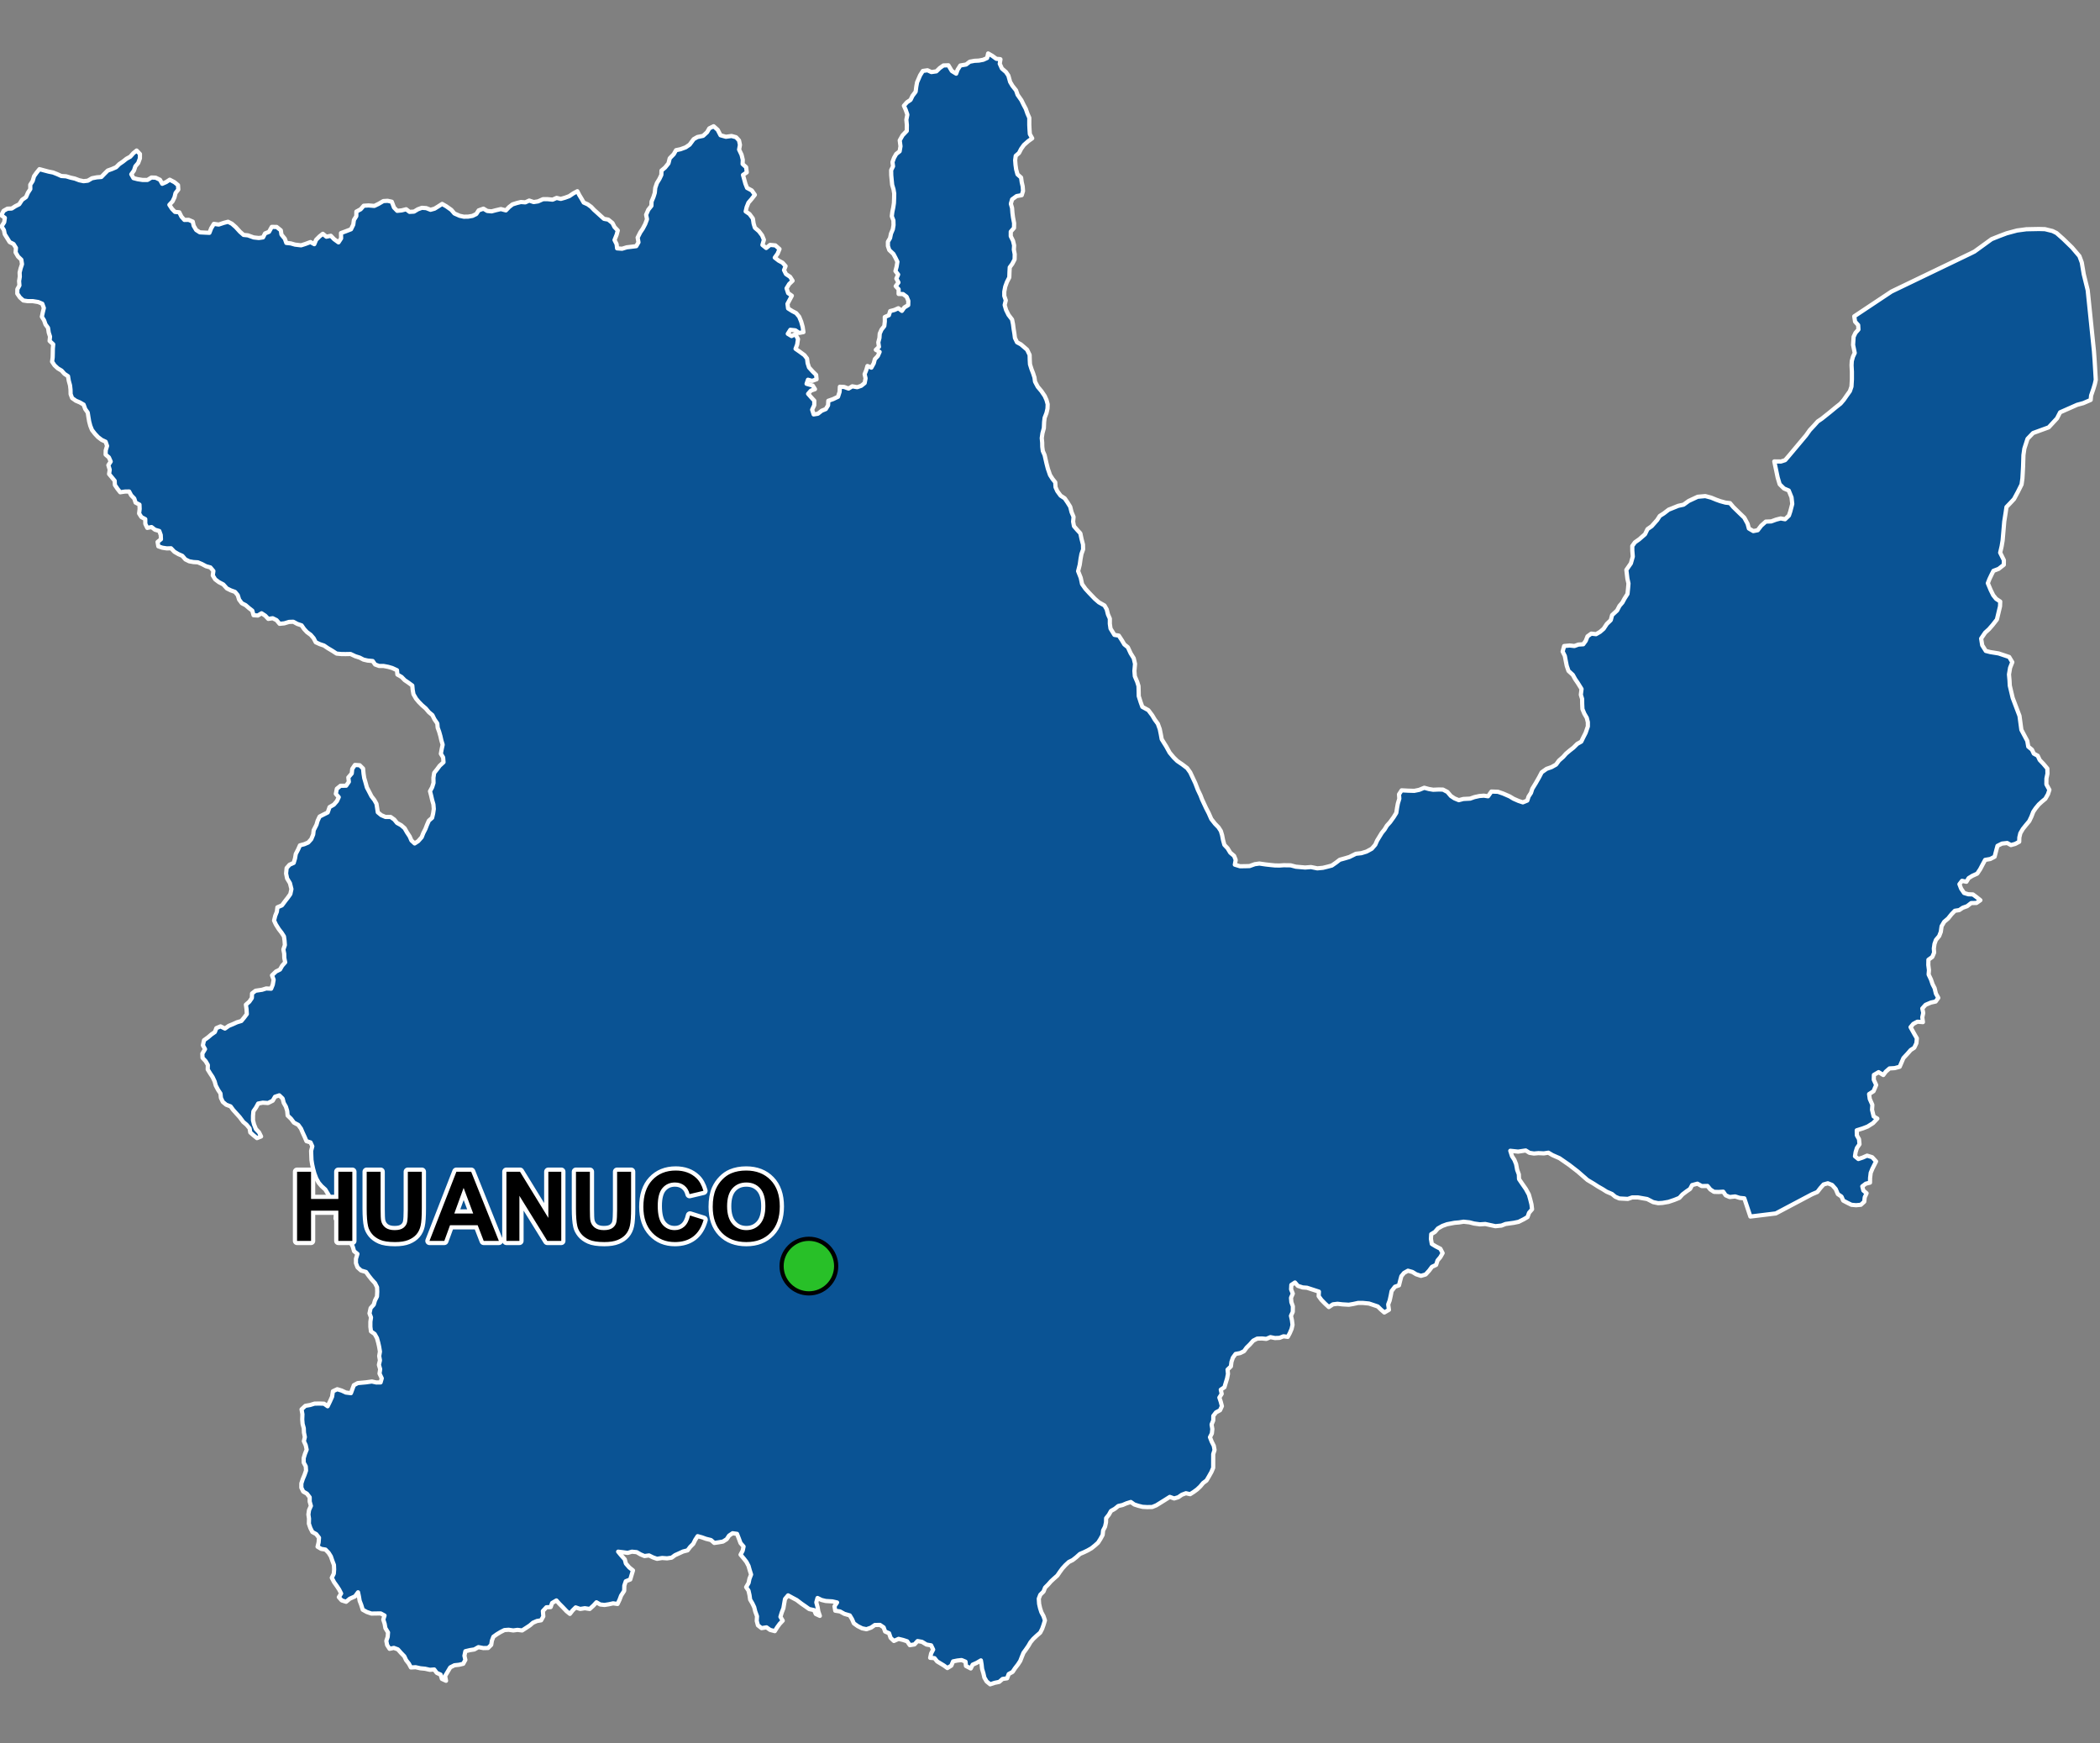 <?xml version="1.0" encoding="UTF-8"?>
<svg width="500pt" height="415pt" version="1.1" viewBox="0 0 500 415" xmlns="http://www.w3.org/2000/svg">
<rect x="0" y="0" width="500" height="415" fill="#808080" stroke="none"/>
<g id="a">
<rect width="500" height="415" fill="none"/>
<path d="m238.14 14.082 0.066 0.043-0.172 1.043 0.512 1.141 0.969 0.844 0.574 0.844 0.422 1.516 0.559 0.941 0.848 1.066 0.367 1.051 0.91 1.305 0.551 1.125 0.492 0.922 0.395 1.133 0.441 0.996-0.004 1.703 0.059 1.16 0.07 1.008 0.566 1.016-0.941 0.668-1.031 0.91-0.66 0.922-0.508 0.988-0.781 0.672-0.141 1.039 0.086 1.117 0.152 1.078 0.32 1.184 0.855 0.758 0.145 1.078 0.238 1.039 0.078 1.086-0.309 1-1.219 0.211-1.07 0.781-0.305 1.047 0.293 1.008 0.09 1.184 0.137 1.059 0.258 1.375-0.023 1.129-0.773 0.883-0.004 1.078 0.543 1.102 0.258 1.086-0.059 1.031 0.203 1.078-0.027 1.25-0.551 1.047-0.605 0.828-0.059 1.055-0.047 1.34-0.562 1.098-0.402 1.098-0.23 1.191-0.004 1.016 0.363 1.059-0.27 1.113 0.336 1.164 0.578 1.176 0.855 1.121 0.227 1.141 0.141 1.102 0.184 1.129 0.129 1.016 0.504 1.031 0.906 0.484 1.48 1.27 0.605 1.242 0.031 1.23 0.059 1.02 0.352 1.117 0.387 1.008 0.32 0.988 0.141 1.008 0.637 1.203 0.887 1.059 0.781 1.152 0.43 0.965 0.273 1.008-0.043 1.023-0.234 1.039-0.449 1.16-0.117 0.996-0.066 1.457-0.332 1.223-0.168 1.148 0.102 1.059 0.02 1.004 0.129 1.012 0.43 0.977 0.441 1.941 0.328 1.285 0.523 1.52 0.605 0.938 0.637 0.793 0.07 1.172 0.422 0.934 0.781 1.07 0.98 0.641 0.668 0.977 0.641 1.027 0.324 1.293 0.473 1.113-0.105 1.141 0.203 1.078 0.758 0.879 0.758 0.82 0.297 1.387 0.336 1.293 0.027 1.141-0.395 1.109-0.207 1.129-0.199 1.414-0.387 1.539 0.625 1.594 0.316 1.484 0.805 1.129 0.906 0.992 1.344 1.398 0.949 0.824 1.332 0.746 0.535 0.938 0.289 1.172 0.453 1.027-0.004 1.215 0.164 1.145 0.926 1.512 1.043 0.164 0.73 1.109 0.59 0.992 0.836 0.672 0.668 1.438 0.734 1.188 0.309 1.336-0.148 1.664 0.098 1.277 0.566 1.336 0.312 1 0.039 1.371 0.016 1.027 0.461 1.457 0.398 1.102 1.426 0.781 0.93 1.227 0.59 1 0.742 1.012 0.465 1.285 0.254 1.262 0.203 1.125 0.539 0.871 0.543 0.867 0.805 1.461 0.973 1.164 0.855 0.836 1.199 0.816 1.148 0.875 0.73 1.008 1.207 2.574 0.617 1.605 0.617 1.285 0.371 0.969 0.961 2.066 0.637 1.234 0.609 1.383 0.898 1.141 0.816 0.836 0.559 0.863 0.305 1.02 0.219 1.133 0.309 1.148 0.785 0.836 0.621 1.027 0.918 0.773 0.379 0.957-0.207 1.133 1.211 0.371 1.117-0.008 1.18-0.031 1.242-0.449 1.09-0.152 1.539 0.223 1.121 0.125 1.023 0.102 1.109 0.023 1.004-0.07 1.645 0.023 1.262 0.332 2.207 0.188 1.375-0.109 1.516 0.309 1.344-0.129 1.047-0.258 1.066-0.285 1.035-0.719 0.852-0.656 1.191-0.328 1.098-0.328 1.543-0.766 1.305-0.145 1.246-0.383 1.242-0.676 0.828-0.953 0.445-1.008 1.109-1.816 0.66-0.809 0.551-0.914 0.766-0.84 0.852-1.191 0.625-1.008 0.184-1.219 0.188-1.016 0.344-1.133-0.07-1.047 0.621-0.953 1.551 0.082 1.457 0.043 1.168-0.234 1.219-0.5 1.078 0.297 1.043 0.176 1.137-0.051 1.168 0.004 1.086 0.566 0.828 0.977 0.844 0.555 1.035 0.43 1.086-0.285 1.613-0.082 1.004-0.355 1.199-0.266 1.062-0.082 1.004 0.145 0.801-1.129 1.547 0.055 1.223 0.418 1.578 0.684 0.91 0.555 1.18 0.516 1.043 0.348 1.055-0.43 0.312-0.957 0.57-0.871 0.309-0.965 0.816-1.324 0.82-1.438 0.609-1.172 1.16-0.82 1.176-0.41 1.078-0.605 0.703-0.965 0.984-0.859 0.684-0.773 0.906-0.766 0.871-0.68 0.898-0.891 0.953-0.535 0.508-1.047 0.527-1.027 0.539-1.551v-1.004l-0.258-1.031-0.59-1.016-0.445-1.078-0.059-1.305-0.012-1.09-0.309-1.008 0.168-1.375-0.91-1.469-0.617-0.895-0.551-1.004-1.031-0.938-0.414-1.223-0.246-1.23-0.207-1.102-0.523-1.059 0.359-1.312 1.324-0.125 1.117 0.125 0.961-0.348 1.145-0.07 0.59-0.812 0.426-1.078 0.898-0.645 1.137 0.133 0.953-0.555 0.844-0.727 0.77-1.164 0.938-0.902 0.312-1.191 1.188-1.098 0.57-1.09 0.703-0.82 0.484-0.902 0.723-1.141 0.145-1.438 0.086-1.039-0.258-1.16-0.246-2.082 1.078-1.551 0.453-1.613-0.113-1.414-0.008-1.109 0.629-0.871 0.992-0.699 1.414-1.23 0.59-1.223 0.992-0.688 1.32-1.488 0.609-0.953 0.969-0.613 1.148-0.883 0.938-0.371 1.344-0.543 1.27-0.277 1.219-0.883 2.137-0.996 1.816-0.16 1.391 0.367 1.199 0.492 0.98 0.352 1.227 0.336 1.086 0.125 0.773 0.922 1.484 1.449 1.141 1.094 0.785 1.445 0.309 1.137 1.051 0.613 1.055-0.207 0.836-1.086 1.086-0.965 1.297-0.047 1.145-0.422 1.105-0.285 1.043 0.191 0.914-0.867 0.336-1.008 0.461-1.766-0.172-1.555-0.664-1.645-1.129-0.477-1.035-1.016-0.473-1.605-0.805-3.828 1.586 0.02 1.004-0.324 0.953-1.109 4.023-4.797 0.891-1.25 1.09-1.168 0.801-0.895 0.938-0.633 1.969-1.57 1.395-1.152 1.133-0.898 0.742-0.863 0.734-1.055 0.746-1.043 0.371-1.082 0.102-1.707v-1.84l-0.082-1.516 0.055-1.016 0.277-1.016 0.422-0.914-0.391-1.918 0.125-1.934 0.438-0.922 0.711-0.812-0.062-1.051-0.738-0.82-0.195-1.266 8.867-5.898 11.785-5.672 6.984-3.359 0.992-0.496 2.32-1.68 1.754-1.27 1.812-0.723 1.754-0.664 2.477-0.668 2.238-0.301 3.019-0.059 1.402 0.039 1.801 0.441 0.969 0.484 1.57 1.391 2.117 2.055 1.75 2.055 0.559 1.504 0.469 2.789 0.941 3.805 1.488 14.492 0.164 2.297 0.148 2.43 0.125 2.129-0.223 1.012-0.32 1.066-0.57 1.66-0.105 1.055-1.758 0.762-1.469 0.398-4.047 1.789-0.738 1.438-1.98 2.137-3.723 1.355-1.32 1.379-0.75 2.32-0.223 1.559-0.09 2.832-0.152 2.707-0.199 1.445-0.852 1.715-0.949 1.766-0.973 1.039-0.82 0.852-0.219 1.477-0.312 1.973-0.387 4.508-0.238 1.406-0.348 1.504 0.883 1.785-0.016 1.105-1.238 0.973-1.234 0.469-0.492 0.988-0.445 0.938-0.395 1.012 0.668 1.602 0.617 1.258 0.691 0.863 0.977 0.648-0.047 1.133-0.742 3.133-1.016 1.301-0.875 1.008-0.914 0.828-0.953 1.41 0.258 1.586 0.855 1.363 1.07 0.27 1.98 0.32 2.516 0.844 0.746 1.242-0.527 1.328-0.266 1.582 0.125 1.387 0.066 1.285 0.684 2.898 1.629 4.305 0.445 3.309 1.402 2.641 0.238 1.367 0.879 0.719 0.438 0.945 0.934 0.512 0.473 1.008 0.883 0.922 0.934 1.109 0.031 1.215-0.242 1.156-0.016 1.398 0.719 1.309-0.332 1.023-0.629 1.102-0.82 0.68-0.746 0.68-0.75 0.91-0.562 0.832-0.457 1.176-0.496 1.039-0.848 1.02-0.699 0.875-0.578 0.988-0.238 1.004-0.035 1.039-0.969 0.508-1.004 0.273-0.883-0.492-1.242 0.137-1.074 0.543-0.375 1.395-0.305 1.191-1.039 0.543-1.219 0.211-0.59 1.086-0.59 1.125-0.703 1.059-1.18 0.535-0.867 0.535-0.535 0.867-1.043-0.223-0.617 0.801 0.41 1.07 0.707 1.027 0.984 0.301 1.109 0.039 0.84 0.625 0.945 0.75-0.93 0.652-1.27 0.031-0.969 0.746-1.035 0.367-0.832 0.559-1.047 0.16-0.82 0.852-0.781 0.98-0.938 0.797-0.613 1.047-0.195 1.355-0.387 0.996-0.773 0.918-0.34 0.945-0.156 1.078 0.066 1.004-0.43 1.023-0.926 0.668-0.027 1.238 0.156 1.223-0.082 1.055 0.559 1.176 0.383 1.133 0.484 0.941 0.309 1.293 0.57 1.016-0.629 0.871-1.137 0.25-1.27 0.539-0.773 0.867 0.223 1.055-0.227 1.035 0.152 1.16-1.316-0.102-0.977 0.52-0.652 0.781 0.824 1.488 0.676 1.172-0.105 1.152-0.512 1.082-0.855 0.555-0.77 0.883-0.961 1.035-0.883 2.062-1.188 0.32-1.234 0.074-0.879 0.762-0.602 0.809-1.121-0.684-1.121 0.656-0.027 1.148 0.574 1.258-0.629 1.477-1.059 0.68 0.156 1.152 0.621 1.406-0.074 1.191 0.383 1.57 0.875 0.52-1.016 1.074-1.301 0.82-1.129 0.438-1.453 0.453 0.02 1.195 0.52 0.926 0.113 1.199-0.613 0.883-0.305 0.98-0.16 1.004 0.805 0.652 1.02-0.34 1.059-0.465 1.211 0.367 0.926 1.012-0.883 1.762-0.391 0.953-0.148 1.207-0.02 1.129-1 0.246-0.836 0.637 0.254 0.992 0.766 0.648-0.441 0.969-0.117 1.043-0.809 0.738-1.133 0.102-1.109-0.102-1.043-0.516-0.906-0.477-0.418-0.965-0.863-0.586-0.508-1.199-0.852-0.969-1.027-0.41-1.008 0.281-0.77 0.867-0.715 0.93-1.277 0.543-8.613 4.559-6.062 0.742-1.441-4.336-1.09-0.105-1.09-0.348-1.301 0.148-0.945-0.406-0.598-0.875-1.094 0.07-1.098-0.031-0.871-0.566-0.68-0.836-1.371 0.027-1.027-0.57-1.258 0.336-0.488 0.918-0.844 0.574-0.969 0.734-0.738 0.82-1.188 0.48-1.375 0.465-1.449 0.254-1.039 0.062-1.184-0.246-1.43-0.738-2.176-0.383h-1.402l-1.02 0.355-2.035-0.109-0.949-0.406-0.797-0.66-1.281-0.551-0.922-0.586-1.129-0.645-1.016-0.656-1.496-0.895-2.312-2.019-1.18-0.91-0.84-0.652-2.316-1.602-1.684-0.742-0.969-0.574-1.07 0.168-1.289-0.062-1.078 0.094-1.055-0.164-0.902-0.562-1.809 0.273-1.863-0.199 0.41 1.281 0.57 0.887 0.406 1.012 0.25 1.355 0.398 1.082 0.047 1.125 0.75 1.102 0.895 1.289 0.699 1.289 0.324 1.16 0.293 1.172 0.145 1.168-0.723 0.84-0.359 1.012-0.891 0.523-1.23 0.617-1.156 0.238-1.949 0.273-0.984 0.383-1.441 0.145-2.406-0.52-1.293 0.082-1.375-0.191-1.102-0.285-1.398-0.152-1.062 0.168-1.105 0.098-1.758 0.332-1.105 0.398-1.074 0.605-0.738 0.848-0.871 0.523-0.066 1.133 0.211 1.195 0.945 0.574 1.09 0.562 0.539 1.039-0.535 0.953-0.676 0.805-0.34 1.055-0.988 0.457-0.652 0.883-0.855 0.941-1.117 0.324-1.137-0.375-0.891-0.547-1.062-0.301-0.941 0.531-0.633 0.777-0.305 1.145-0.258 1.031-0.961 0.328-0.793 1.031-0.211 1.098-0.254 1.145-0.355 0.941 0.18 1.285-1.098 0.637-0.805-0.695-0.754-0.738-0.973-0.332-1.129-0.375-1.477-0.141-1.078-0.004-1.199 0.262-1.039 0.176-1.527-0.094-1.156-0.133-1.09 0.129-0.992 0.652-0.887-0.816-0.867-0.883-0.664-0.906 0.062-1.07-1.543-0.504-1.301-0.422-1.016-0.074-1.164-0.379-0.676-0.797-0.863 0.566-0.059 1.062 0.406 1.023-0.426 0.988 0.086 1.039 0.355 0.988-0.023 1.328-0.43 0.941 0.227 1.012 0.145 1.141-0.223 0.973-0.43 1.004-0.48 0.883-1.023-0.137-0.93 0.371-1.094 0.047-1.09-0.219-0.977 0.422-1.016-0.105-1.148 0.035-0.941 0.484-0.828 0.926-0.758 0.738-0.617 0.852-0.938 0.449-1.066 0.199-0.641 0.887-0.34 0.992-0.141 1.09-0.789 0.762 0.098 1.02-0.211 1.086-0.328 1.066-0.309 1.031-0.867 0.574 0.219 1.004-0.555 0.879 0.324 0.969 0.281 1.074-0.445 0.973-0.957 0.504-0.645 0.836-0.016 1.086-0.398 0.965 0.184 1.09-0.113 1.047-0.453 0.891 0.406 1.051 0.504 0.996 0.18 1-0.316 0.988-0.004 1.062-0.004 1.156v1.031l-0.418 0.992-0.609 1.082-0.562 0.953-0.805 0.594-0.676 0.812-0.738 0.703-0.824 0.605-0.855 0.543-1.008-0.23-0.957 0.359-0.852 0.59-0.988 0.301-1.039-0.375-1.172 0.742-1.039 0.645-1.008 0.625-0.973 0.395-1.211 0.02-1.07-0.059-1-0.246-0.965-0.312-0.844-0.598-1.016 0.316-0.965 0.41-1.004 0.227-0.809 0.656-0.926 0.523-0.508 0.906-0.645 0.812-0.035 1.016-0.23 1.023-0.465 0.906-0.102 1.043-0.543 0.992-0.555 0.863-0.746 0.664-0.836 0.672-0.891 0.508-0.906 0.438-0.93 0.395-0.887 0.793-0.844 0.664-0.914 0.449-0.82 0.758-0.727 0.801-0.609 0.836-0.582 0.852-0.758 0.668-0.766 0.707-0.664 0.754-0.727 0.727-0.371 0.945-0.766 0.75-0.367 0.938 0.082 1.242 0.223 1.004 0.316 0.98 0.512 0.961 0.332 0.988-0.301 0.996-0.348 0.996-0.469 0.918-0.914 0.801-0.746 0.703-0.648 0.773-0.508 0.875-0.57 0.836-0.602 0.824-0.387 0.949-0.379 0.98-0.551 0.848-0.695 0.895-0.578 0.871-0.93 0.512-0.379 1.016-1.082 0.156-0.801 0.695-1.102 0.227-1.055 0.352-0.84-0.691-0.531-0.906-0.234-1.023-0.316-1.059-0.109-1.023-0.168-0.996-0.977 0.574-0.996 0.449-0.445 0.898-1.141-0.59-0.105-1.023-0.934-0.391-1.02 0.113-1.004 0.203-0.426 1.012-0.941 0.578-0.816-0.598-1.613-0.977-0.629-0.781-1.035-0.078 0.234-1.051 0.477-0.914-0.484-1.008-1.105-0.191-1.07-0.648-1.047-0.184-0.738 0.801-1.113 0.18-0.633-0.922-0.984-0.32-1.059-0.258-1.109 0.5-0.781-0.734-0.375-1.109-0.938-0.402-0.352-0.988-0.875-0.59-1.215 0.023-0.895 0.621-1.102 0.383-1.031-0.211-1.035-0.516-0.938-0.668-0.43-0.992-0.543-0.902-1.277-0.367-1.039-0.574-1.141-0.18-0.176-1.043 0.609-0.914-1.102-0.254-1.609-0.102-0.996-0.242-0.945-0.469-0.289 1.047 0.312 1.156 0.172 1.008 0.359 1.047-0.973-0.457-0.398-0.918-1.168-0.246-0.922-0.656-0.883-0.609-1.176-0.891-1.008-0.535-1.039-0.57-0.73 0.859-0.203 1.145-0.176 1.047-0.41 1.07-0.297 0.988 0.543 0.91-0.73 0.77-0.605 0.836-0.555 0.891-1.117-0.293-0.855-0.609-1.184 0.184-0.859-0.664-0.281-1.055 0.062-1.105-0.418-1.148-0.25-1.016-0.434-0.91-0.535-0.906-0.141-1.027-0.242-1.086-0.566-0.84 0.578-0.996 0.211-1 0.387-1.008-0.328-1.051-0.281-1.004-0.504-0.961-0.641-0.82-0.754-0.891 0.508-0.957 0.211-0.98-0.73-0.836-0.383-1.047-0.445-1.137-1.055-0.148-0.836 0.562-0.57 0.859-0.887 0.559-1.008 0.176-1.059 0.156-0.781-0.688-1.191-0.297-1-0.359-0.992-0.27-0.566 0.867-0.48 0.965-0.715 0.719-0.637 0.828-1.07 0.27-0.93 0.43-0.973 0.438-0.82 0.602-1.098 0.16-1.156-0.086-1.238 0.199-0.953-0.344-0.938-0.465-1.074 0.152-0.957-0.406-0.906-0.527-1.141-0.109-0.996 0.289-1.203-0.168-1.074-0.125 0.797 0.965 0.785 0.871 0.262 0.992 0.805 0.926 0.883 0.711-0.355 1.168-0.293 0.988-1.066 0.422-0.348 1.039-0.031 1.246-0.73 1.125-0.375 0.992-0.477 1.008-1.055-0.152-1.039 0.227-1.008 0.16-1.027-0.113-0.895-0.523-0.707 0.766-0.902 0.828-1.152-0.184-1.105 0.18-1.082-0.371-0.738 0.73-0.633 0.816-0.789-0.637-0.922-0.969-0.824-0.824-0.68-0.773-1.023 0.602-0.348 0.98-1.016 0.043-0.836 0.902 0.105 1.27-0.52 0.934-0.992 0.16-0.934 0.406-0.762 0.652-0.871 0.574-0.961 0.621-1.102-0.141-1.004 0.137-1.102-0.16-1.016 0.074-0.918 0.465-0.863 0.52-0.84 0.602-0.355 0.938-0.164 0.996-0.746 0.738-1.113 0.027-1.188-0.227-0.977 0.551-1.023 0.156-1.102 0.262-0.227 1.086 0.223 0.98-0.508 0.93-1.012 0.238-1.082 0.113-0.988 0.504-0.547 0.918-0.68 1.145 0.215 1.125-0.988-0.449-0.309-1.016-0.91-0.414-0.605-0.809-1.035 0.082-1.133-0.258-1.117-0.105-1.141-0.258-1.125 0.062-0.488-0.91-0.656-0.832-0.43-0.918-0.809-0.836-0.719-0.812-0.957-0.352-1.016 0.223-0.586-0.902-0.195-0.988 0.328-0.969 0.078-1.039-0.621-1.027-0.188-1.047-0.32-0.992 0.301-0.969-0.906-0.496-1.137 0.012-1.09 0.02-1.086-0.375-0.973-0.539-0.363-1.16-0.371-0.965-0.168-1.012-0.215-1.016-0.719 0.973-1.25 0.562-0.875 0.727-1.051-0.332-0.68-0.766 0.547-0.883-0.453-0.902-0.551-0.844-0.664-0.926-0.555-1.062 0.477-0.984 0.078-1-0.043-1.07-0.383-1.012-0.352-1.027-0.539-0.859-0.738-0.762-1.023-0.168-0.867-0.516 0.254-1.023 0.09-1.117-0.66-0.855-0.918-0.508-0.484-0.953-0.348-1.035 0.031-1.184-0.145-1 0.148-1.031 0.449-1.012-0.289-1.031-0.004-1.02-0.656-0.863-0.871-0.496-0.457-0.926 0.004-1.008 0.328-1.012 0.43-1.031 0.359-1.031-0.07-0.996-0.488-0.906-0.004-1.055 0.297-0.992 0.41-1.031-0.23-1.055-0.43-0.957 0.23-0.988-0.211-1.051-0.047-1.059-0.277-1.012-0.086-1.055 0.043-1.242-0.203-1.172 0.906-0.836 1.121-0.195 1.07-0.332 1.227-0.016 1.02 0.035 0.859 0.609 0.543-1.117 0.523-1.164 0.191-1.285 1.035-0.492 1.055 0.324 1.004 0.469 1.195 0.148 0.699-1.895 0.922-0.504 1.961-0.18 1.41-0.199 1.051 0.234 1.02-0.016 0.281-0.977-0.535-1.129 0.156-1.043-0.305-1.031 0.25-1.086-0.18-1.008 0.18-1.059-0.188-1.145-0.219-0.98-0.305-1.098-0.547-0.977-0.879-0.617-0.141-1.082 0.004-1.238 0.148-0.996-0.363-0.969 0.27-1.262 0.746-0.816 0.289-1 0.48-0.949 0.062-1.148-0.043-1.051-0.484-0.965-0.809-0.887-0.715-0.898-0.625-0.887-1.176-0.344-0.836-0.754-0.379-0.992-0.004-1.031 0.355-1.18-0.801-0.645-0.312-1.078-0.535-1.031-0.32-0.965-0.996-0.539-0.242-1.258-0.52-1.34-0.824-0.746-0.66-0.805 0.082-1.043-0.355-1.055-0.406-1.035-0.551-1.047-0.402-1.398-0.805-1.34-0.91-0.82-0.656-0.773-0.578-1.027-0.453-1.203-0.297-1.082-0.25-1.137-0.152-1-0.047-1.145-0.039-1.02 0.285-1.082-0.418-0.93-0.973-0.297-0.43-1.008-0.465-1.012-0.414-0.969-0.641-0.883-1.039-0.547-0.684-0.914-0.809-0.773-0.105-1.09-0.305-1-0.523-0.93-0.262-1.027-0.797-0.762-1.016 0.336-0.543 0.938-1.121 0.559-1.246-0.086-1.098 0.207-0.512 0.938-0.625 0.91-0.094 1.059-0.004 1.082 0.25 0.992 0.445 1.094 0.738 0.77 0.492 0.996-0.98 0.391-0.828-0.672-0.766-0.672-0.164-0.992-0.738-0.875-0.77-0.645-0.852-1.145-0.703-0.777-0.848-0.941-0.609-0.836-1.035-0.391-0.82-0.676-0.453-0.965-0.102-1.035-0.566-0.852-0.551-1.039-0.273-0.984-0.496-1.059-0.566-0.844-0.59-0.961 0.039-1.047-0.527-0.91-0.742-0.793-0.043-1.008 0.637-1.078-0.508-0.91 0.266-1.199 0.953-0.691 0.789-0.676 0.836-0.582 0.359-0.938 0.992-0.418 1.051 0.523 0.918-0.645 1.008-0.418 0.953-0.434 1.027-0.305 0.656-0.789 0.648-0.859-0.066-1.164-0.156-1.07 0.82-0.711 0.602-0.871 0.047-1.094 0.84-0.645 1.547-0.227 0.977-0.312 1.18 0.059 0.387-0.953 0.211-1.191-0.391-1.039 0.949-0.914 0.957-0.477 0.512-0.898 0.719-0.809-0.211-1.039-0.023-1.008-0.195-1.012 0.352-1.051-0.074-1.039-0.141-1.023-0.547-0.855-0.672-0.867-0.715-1.141-0.418-0.914 0.27-1.129 0.387-0.965 0.137-1.062 1.086-0.461 0.762-1.031 0.621-0.797 0.609-0.852 0.258-1.191-0.352-1.414-0.676-1.117-0.242-1.184 0.129-1.297 0.691-0.785 0.992-0.449 0.312-1.043 0.184-1.078 0.551-1.062 0.438-0.988 1.047-0.277 0.926-0.395 0.727-0.805 0.457-1.109 0.117-1.016 0.66-1.297 0.281-0.965 0.473-0.996 0.902-0.461 1.02-0.508 0.445-1.277 1.016-0.582 0.734-0.844 0.434-0.938-0.695-0.789 0.242-1.219 0.879-0.707 1.336-0.012 0.645-0.934-0.125-1.035 0.816-0.949 0.113-1.082 0.648-0.945 1.137 0.074 0.793 0.777 0.121 1.242 0.16 1.031 0.301 1.023 0.332 1.215 0.496 0.941 0.594 1.156 0.691 0.898 0.5 0.895 0.164 1.035 0.152 0.988 0.824 0.68 1.004 0.43h1.227l0.867 0.617 0.656 0.805 0.984 0.543 0.824 0.719 0.539 0.949 0.664 1.008 0.414 0.957 0.773 0.711 0.84-0.551 0.836-0.941 0.383-0.977 0.508-0.996 0.367-0.957 0.441-1.012 0.781-0.676 0.242-1.031 0.156-1.07-0.09-1.094-0.301-1.047-0.258-1.109-0.254-0.977 0.512-0.938 0.324-1.035-0.02-1.234 0.176-1.152 0.695-0.871 0.609-0.82 0.922-0.852-0.094-1.145-0.539-0.867 0.207-1.164 0.223-1-0.305-1.004-0.238-1.051-0.293-1.027-0.348-0.953-0.094-1.016-0.695-1.02-0.473-0.973-0.836-0.695-0.75-0.891-0.871-0.75-0.773-0.781-0.656-0.785-0.625-1.082-0.18-1.027-0.094-1.027-0.957-0.699-0.852-0.578-0.746-0.766-0.992-0.57-0.098-1.031-1.125-0.52-0.969-0.281-1.082-0.207-1.082-0.008-0.949-0.344-0.578-0.828-1.195-0.109-0.996-0.23-0.898-0.469-1.055-0.336-1.125-0.531-1.129 0.02-1.004-0.004-1.195-0.113-0.973-0.633-1.105-0.656-0.922-0.625-0.992-0.332-0.965-0.441-0.512-0.977-0.688-0.797-0.887-0.648-0.688-0.742-0.605-0.871-1.012-0.34-0.957-0.52-1.02 0.039-1.113 0.34-1.129 0.113-0.723-0.871-0.926-0.457-1.051 0.156-0.719-0.762-0.879-0.574-0.883 0.531-1.023-0.07-0.301-1.086-0.805-0.625-0.781-0.68-0.902-0.461-0.652-0.871-0.32-1.043-0.645-0.789-0.992-0.355-0.953-0.469-0.852-0.949-1.059-0.555-0.875-0.66-0.57-0.934 0.148-1.051-0.719-0.852-1.027-0.281-0.996-0.527-0.969-0.406-1.02-0.059-1.012-0.18-0.926-0.453-0.727-0.852-0.926-0.402-0.977-0.57-0.793-0.828-1 0.031-1.066-0.164-0.953-0.328-0.18-1.047 0.805-0.641-0.051-1.016-0.34-0.949-1.035-0.305-0.812-0.633-1.02 0.199-0.469-0.969-0.008-1.117-0.934-0.504-0.535-0.844 0.129-1.07-0.039-1.039-0.926-0.477-0.316-0.98-0.746-0.77-0.473-0.898-1.016 0.02-1.105 0.168-0.625-0.785-0.648-0.941-0.055-1.016-0.684-0.832-0.645-0.777 0.152-1.023-0.324-1.086 0.562-0.859-0.434-0.988-0.777-0.664 0.023-1.012 0.32-1.055-0.344-0.996-0.93-0.438-0.855-0.648-0.738-0.781-0.727-0.93-0.398-0.996-0.27-1.027-0.184-1.098-0.16-1.031-0.59-0.828-0.387-1.066-0.906-0.523-0.941-0.395-0.898-0.637-0.352-0.945-0.023-1.062-0.113-1.016-0.297-1.074-0.184-1.105-0.855-0.574-0.68-0.762-0.895-0.535-0.785-0.727-0.578-0.871 0.137-0.996 0.027-1.027 0.016-1.094 0.09-1.016-0.863-0.805 0.105-1.027-0.309-0.957-0.168-1.125-0.598-0.809-0.332-0.957-0.539-0.887 0.223-1.039 0.25-1.031-0.371-1.02-0.969-0.406-1.312-0.215-1.199 0.004-1.027-0.152-0.812-0.723-0.633-0.914 0.016-1.055 0.492-0.898-0.078-1.043 0.168-1.031-0.043-1 0.238-0.973 0.332-1.016-0.164-1.062-0.785-0.754-0.578-0.984 0.082-1.078-0.578-0.93-0.918-0.445-0.602-0.973-0.566-0.898-0.199-0.984-0.555-0.887 0.621-0.992 0.156-1.043-0.844-0.613 0.539-1.047 0.91-0.52 1.031-0.035 0.855-0.547 0.93-0.469 0.68-1.055 0.938-0.656 0.449-1.027 0.574-0.887-0.016-1.02 0.578-0.906 0.328-1.121 0.582-0.82 0.703-0.867 1.078 0.293 1.113 0.297 1.047 0.207 1.02 0.406 0.949 0.43 1.137 0.07 1.086 0.324 1 0.223 1.035 0.395 1.039 0.219 1.016-0.117 0.996-0.582 1.145-0.219 1.078-0.082 0.699-0.723 0.816-0.809 1.023-0.367 0.977-0.422 0.746-0.746 0.879-0.602 0.852-0.676 0.879-0.48 0.738-0.828 0.789-0.645 0.789 0.828-0.008 1.031-0.414 1.117-0.66 0.762-0.336 1.016-0.637 0.902 0.512 0.914 0.996 0.258 1.18 0.18 1.156 0.004 0.945-0.586 1 0.039 1.031 0.496 0.539 0.961 0.941-0.414 0.844-0.562 1.141 0.598 0.832 0.688 0.066 1.059-0.652 0.828-0.25 1.027-0.457 0.961-0.762 0.82 0.629 0.957 0.703 0.727 1.02 0.09 0.523 1.039 0.695 0.781 1.012-0.02 0.984 0.422 0.219 0.988 0.59 1.004 0.883 0.566 1.254 0.066 1.02 0.047 0.426-1.09 0.641-1.047 1.145 0.168 1.207-0.402 1.016-0.266 0.922 0.473 0.918 0.805 1.012 1.109 0.855 0.75 1.008 0.098 1.398 0.5 1.223 0.137 0.996-0.148 0.488-0.945 0.941-0.379 0.652-1.176 1.16 0.012 0.996 0.805 0.148 1.016 0.809 0.988 0.355 1 1.035 0.105 1.062 0.301 1.418 0.164 1.027-0.328 1.199-0.449 0.918 0.504 0.434-1.047 0.797-0.797 0.797-0.629 0.848 0.695 1.059-0.223 0.785 0.816 1.043 0.754 0.617-0.949-0.023-1.27 1.086-0.398 1.297-0.5 0.539-1.105 0.148-1.102 0.574-0.926 0.016-1.078 1.02-0.555 0.727-0.84 1.16-0.07 1.371 0.113 0.973-0.469 1.176-0.688 1.016-0.059 0.988 0.215 0.527 1.391 0.766 0.781 1.066-0.105 1.059-0.27 0.812 0.621 1.062-0.059 0.895-0.543 0.973-0.363 1.051 0.074 1.012 0.398 0.973-0.27 0.906-0.559 0.887-0.57 1.004 0.578 1.195 0.848 0.73 0.855 1.238 0.547 0.984 0.215 1.047-0.016 1.031-0.176 0.902-0.441 0.57-0.879 1.133-0.398 0.906 0.543 1.039 0.098 1-0.266 1.207-0.281 1.191 0.316 0.762-0.793 0.824-0.641 1.008-0.316 0.973-0.242 1.066 0.078 0.93-0.43 1.055 0.359 1.039-0.16 1.188-0.527 1.027-0.008 1.254 0.125 0.961-0.418 0.977 0.238 1.027-0.289 0.996-0.367 0.996-0.672 0.934-0.504 0.461 0.906 0.559 0.922 0.496 0.871 0.941 0.418 0.844 0.613 0.688 0.73 0.75 0.672 0.812 0.734 0.789 0.711 1.02 0.184 1.004 0.812 0.484 0.957 0.777 0.816-0.27 1.012-0.504 1.262 0.496 0.992 0.117 0.996 1.18 0.09 1.117-0.34 1.035-0.121 1.227-0.152 0.527-0.914-0.195-1.133 0.629-1.242 0.598-0.883 0.578-1.105 0.426-1.137-0.215-1.066 0.52-1.195 0.742-0.938 0.031-1.004 0.457-1.086 0.312-0.992 0.117-1.188 0.391-1.145 0.602-0.984 0.453-0.957 0.035-1.027 0.859-0.727 0.801-0.992 0.305-1.211 0.953-0.973 0.547-0.957 1.078-0.23 1.207-0.441 0.949-0.648 0.965-1.309 0.891-0.504 1.355-0.277 0.953-0.879 0.52-0.902 1.031-0.508 0.98 0.871 0.66 1.281 1.289 0.355 1.34-0.184 1.078 0.297 0.707 0.773 0.215 1.055-0.203 1.113 0.586 1.23 0.289 1.191-0.043 1.016 0.84 0.758 0.152 1.227-0.898 0.613 0.578 2.102 0.391 0.988 1.129 0.602 0.727 1.043-0.781 1.004-0.75 0.871-0.426 1.07-0.23 1.004 0.91 0.621 0.801 1.074 0.184 1.223 0.297 0.969 0.957 0.82 0.758 0.988 0.434 1.062-0.355 1.227 0.902 0.727 0.93-0.738 1.25 0.117 0.988 0.867-0.449 1.094-0.68 0.953 0.941 0.723 0.906 0.488 0.727 0.812-0.371 0.949 0.465 0.941 0.977 0.648 0.598 0.938-0.824 0.797-0.609 1.012 0.371 1.137 0.887 0.625-0.555 1.031-0.484 0.902 0.141 1.094 1 0.629 0.926 0.484 0.715 0.855 0.477 1.164 0.359 1.277 0.18 1.23-1.023 0.188-0.895-0.613-1.207-0.125-0.602 0.949 0.895 0.539 0.926-0.445 0.609 1.156-0.195 1.301-0.387 1.023 1.016 0.707 1.105 0.812 0.617 0.797 0.137 1.098 0.324 1.02 0.887 0.977 0.816 0.797 0.109 1.047-1.062 0.379-0.992-0.273-0.332 0.973 1.473 0.422 0.531 0.855-0.973 0.34-0.668 0.766 0.734 0.832 0.738 0.805-0.004 1.062-0.504 1.09 0.355 1.117 1.012-0.16 0.906-0.715 0.973-0.398 0.547-0.895 0.055-1.078 1.141-0.398 1.172-0.559 0.379-1.184 0.062-1.203 1.016 0.055 1.055 0.379 0.883-0.535 1.168 0.211 0.973-0.336 0.809-0.652 0.215-1.121-0.227-0.988 0.391-0.973 0.281-0.977 0.934 0.391 0.574-1.035 0.258-0.992 0.707-0.746 0.43-0.977-0.906-0.492 0.746-0.707-0.156-1.066 0.273-1.047 0.07-1.035 0.418-0.949 0.668-0.844 0.125-1.125-0.012-1.035 0.977-0.426 0.309-0.988 1-0.262 0.945-0.418 0.844 0.633 0.582-0.812 0.922-0.566 0.031-1.008-0.406-0.98-0.859-0.637-1.055-0.031 0.004-1.113-0.691-0.738 0.652-0.883-0.496-0.918 0.426-0.969-0.645-0.828 0.281-1.059 0.188-1.156-0.477-0.969-0.477-0.895-0.992-0.934-0.316-0.953-0.004-1.016 0.516-0.867 0.219-1.051 0.441-1.043 0.164-1.004-0.027-1.098-0.383-1.008 0.129-1.039 0.219-1.035 0.156-1.047 0.043-1.066 0.027-1.203-0.168-1.027-0.32-1.066-0.105-1.07-0.113-1.211-0.023-1.203 0.449-0.918-0.133-1.016 0.367-1.004 0.523-0.922 0.816-0.637 0.203-1.199-0.184-1.398 0.672-1.199 1.008-1.055 0.02-1.41-0.121-1.254 0.238-1.211-0.375-1.105-0.445-1.016 0.727-0.828 0.848-0.562 0.469-0.965 0.75-0.992 0.156-1.211 0.184-1.016 0.73-1.684 0.645-1.027 1.105-0.16 0.926 0.43 1.188-0.172 0.816-0.793 0.871-0.613 1.184-0.039 0.812 1.367 1.031 0.629 0.352-0.953 0.641-0.996 1.367-0.23 0.879-0.668 1.113-0.211 1.059-0.055 1.031-0.195 0.93-0.422 0.238-1.086 1.031 0.598 0.914 0.68z" fill="#0a5394" fill-rule="evenodd"/>
<path d="m238.14 14.082 0.066 0.043-0.172 1.043 0.512 1.141 0.969 0.844 0.574 0.844 0.422 1.516 0.559 0.941 0.848 1.066 0.367 1.051 0.91 1.305 0.551 1.125 0.492 0.922 0.395 1.133 0.441 0.996-0.004 1.703 0.059 1.16 0.07 1.008 0.566 1.016-0.941 0.668-1.031 0.91-0.66 0.922-0.508 0.988-0.781 0.672-0.141 1.039 0.086 1.117 0.152 1.078 0.32 1.184 0.855 0.758 0.145 1.078 0.238 1.039 0.078 1.086-0.309 1-1.219 0.211-1.07 0.781-0.305 1.047 0.293 1.008 0.09 1.184 0.137 1.059 0.258 1.375-0.023 1.129-0.773 0.883-0.004 1.078 0.543 1.102 0.258 1.086-0.059 1.031 0.203 1.078-0.027 1.25-0.551 1.047-0.605 0.828-0.059 1.055-0.047 1.34-0.562 1.098-0.402 1.098-0.23 1.191-0.004 1.016 0.363 1.059-0.27 1.113 0.336 1.164 0.578 1.176 0.855 1.121 0.227 1.141 0.141 1.102 0.184 1.129 0.129 1.016 0.504 1.031 0.906 0.484 1.48 1.27 0.605 1.242 0.031 1.23 0.059 1.02 0.352 1.117 0.387 1.008 0.32 0.988 0.141 1.008 0.637 1.203 0.887 1.059 0.781 1.152 0.43 0.965 0.273 1.008-0.043 1.023-0.234 1.039-0.449 1.16-0.117 0.996-0.066 1.457-0.332 1.223-0.168 1.148 0.102 1.059 0.02 1.004 0.129 1.012 0.43 0.977 0.441 1.941 0.328 1.285 0.523 1.52 0.605 0.938 0.637 0.793 0.07 1.172 0.422 0.934 0.781 1.07 0.98 0.641 0.668 0.977 0.641 1.027 0.324 1.293 0.473 1.113-0.105 1.141 0.203 1.078 0.758 0.879 0.758 0.82 0.297 1.387 0.336 1.293 0.027 1.141-0.395 1.109-0.207 1.129-0.199 1.414-0.387 1.539 0.625 1.594 0.316 1.484 0.805 1.129 0.906 0.992 1.344 1.398 0.949 0.824 1.332 0.746 0.535 0.938 0.289 1.172 0.453 1.027-0.004 1.215 0.164 1.145 0.926 1.512 1.043 0.164 0.73 1.109 0.59 0.992 0.836 0.672 0.668 1.438 0.734 1.188 0.309 1.336-0.148 1.664 0.098 1.277 0.566 1.336 0.312 1 0.039 1.371 0.016 1.027 0.461 1.457 0.398 1.102 1.426 0.781 0.93 1.227 0.59 1 0.742 1.012 0.465 1.285 0.254 1.262 0.203 1.125 0.539 0.871 0.543 0.867 0.805 1.461 0.973 1.164 0.855 0.836 1.199 0.816 1.148 0.875 0.73 1.008 1.207 2.574 0.617 1.605 0.617 1.285 0.371 0.969 0.961 2.066 0.637 1.234 0.609 1.383 0.898 1.141 0.816 0.836 0.559 0.863 0.305 1.02 0.219 1.133 0.309 1.148 0.785 0.836 0.621 1.027 0.918 0.773 0.379 0.957-0.207 1.133 1.211 0.371 1.117-0.008 1.18-0.031 1.242-0.449 1.09-0.152 1.539 0.223 1.121 0.125 1.023 0.102 1.109 0.023 1.004-0.07 1.645 0.023 1.262 0.332 2.207 0.188 1.375-0.109 1.516 0.309 1.344-0.129 1.047-0.258 1.066-0.285 1.035-0.719 0.852-0.656 1.191-0.328 1.098-0.328 1.543-0.766 1.305-0.145 1.246-0.383 1.242-0.676 0.828-0.953 0.445-1.008 1.109-1.816 0.66-0.809 0.551-0.914 0.766-0.84 0.852-1.191 0.625-1.008 0.184-1.219 0.188-1.016 0.344-1.133-0.07-1.047 0.621-0.953 1.551 0.082 1.457 0.043 1.168-0.234 1.219-0.5 1.078 0.297 1.043 0.176 1.137-0.051 1.168 0.004 1.086 0.566 0.828 0.977 0.844 0.555 1.035 0.43 1.086-0.285 1.613-0.082 1.004-0.355 1.199-0.266 1.062-0.082 1.004 0.145 0.801-1.129 1.547 0.055 1.223 0.418 1.578 0.684 0.91 0.555 1.18 0.516 1.043 0.348 1.055-0.43 0.312-0.957 0.57-0.871 0.309-0.965 0.816-1.324 0.82-1.438 0.609-1.172 1.16-0.82 1.176-0.41 1.078-0.605 0.703-0.965 0.984-0.859 0.684-0.773 0.906-0.766 0.871-0.68 0.898-0.891 0.953-0.535 0.508-1.047 0.527-1.027 0.539-1.551v-1.004l-0.258-1.031-0.59-1.016-0.445-1.078-0.059-1.305-0.012-1.09-0.309-1.008 0.168-1.375-0.91-1.469-0.617-0.895-0.551-1.004-1.031-0.938-0.414-1.223-0.246-1.23-0.207-1.102-0.523-1.059 0.359-1.312 1.324-0.125 1.117 0.125 0.961-0.348 1.145-0.07 0.59-0.812 0.426-1.078 0.898-0.645 1.137 0.133 0.953-0.555 0.844-0.727 0.77-1.164 0.938-0.902 0.312-1.191 1.188-1.098 0.57-1.09 0.703-0.82 0.484-0.902 0.723-1.141 0.145-1.438 0.086-1.039-0.258-1.16-0.246-2.082 1.078-1.551 0.453-1.613-0.113-1.414-0.008-1.109 0.629-0.871 0.992-0.699 1.414-1.23 0.59-1.223 0.992-0.688 1.32-1.488 0.609-0.953 0.969-0.613 1.148-0.883 0.938-0.371 1.344-0.543 1.27-0.277 1.219-0.883 2.137-0.996 1.816-0.16 1.391 0.367 1.199 0.492 0.98 0.352 1.227 0.336 1.086 0.125 0.773 0.922 1.484 1.449 1.141 1.094 0.785 1.445 0.309 1.137 1.051 0.613 1.055-0.207 0.836-1.086 1.086-0.965 1.297-0.047 1.145-0.422 1.105-0.285 1.043 0.191 0.914-0.867 0.336-1.008 0.461-1.766-0.172-1.555-0.664-1.645-1.129-0.477-1.035-1.016-0.473-1.605-0.805-3.828 1.586 0.02 1.004-0.324 0.953-1.109 4.023-4.797 0.891-1.25 1.09-1.168 0.801-0.895 0.938-0.633 1.969-1.57 1.395-1.152 1.133-0.898 0.742-0.863 0.734-1.055 0.746-1.043 0.371-1.082 0.102-1.707v-1.84l-0.082-1.516 0.055-1.016 0.277-1.016 0.422-0.914-0.391-1.918 0.125-1.934 0.438-0.922 0.711-0.812-0.062-1.051-0.738-0.82-0.195-1.266 8.867-5.898 11.785-5.672 6.984-3.359 0.992-0.496 2.32-1.68 1.754-1.27 1.812-0.723 1.754-0.664 2.477-0.668 2.238-0.301 3.019-0.059 1.402 0.039 1.801 0.441 0.969 0.484 1.57 1.391 2.117 2.055 1.75 2.055 0.559 1.504 0.469 2.789 0.941 3.805 1.488 14.492 0.164 2.297 0.148 2.43 0.125 2.129-0.223 1.012-0.32 1.066-0.57 1.66-0.105 1.055-1.758 0.762-1.469 0.398-4.047 1.789-0.738 1.438-1.98 2.137-3.723 1.355-1.32 1.379-0.75 2.32-0.223 1.559-0.09 2.832-0.152 2.707-0.199 1.445-0.852 1.715-0.949 1.766-0.973 1.039-0.82 0.852-0.219 1.477-0.312 1.973-0.387 4.508-0.238 1.406-0.348 1.504 0.883 1.785-0.016 1.105-1.238 0.973-1.234 0.469-0.492 0.988-0.445 0.938-0.395 1.012 0.668 1.602 0.617 1.258 0.691 0.863 0.977 0.648-0.047 1.133-0.742 3.133-1.016 1.301-0.875 1.008-0.914 0.828-0.953 1.41 0.258 1.586 0.855 1.363 1.07 0.27 1.98 0.32 2.516 0.844 0.746 1.242-0.527 1.328-0.266 1.582 0.125 1.387 0.066 1.285 0.684 2.898 1.629 4.305 0.445 3.309 1.402 2.641 0.238 1.367 0.879 0.719 0.438 0.945 0.934 0.512 0.473 1.008 0.883 0.922 0.934 1.109 0.031 1.215-0.242 1.156-0.016 1.398 0.719 1.309-0.332 1.023-0.629 1.102-0.82 0.68-0.746 0.68-0.75 0.91-0.562 0.832-0.457 1.176-0.496 1.039-0.848 1.02-0.699 0.875-0.578 0.988-0.238 1.004-0.035 1.039-0.969 0.508-1.004 0.273-0.883-0.492-1.242 0.137-1.074 0.543-0.375 1.395-0.305 1.191-1.039 0.543-1.219 0.211-0.59 1.086-0.59 1.125-0.703 1.059-1.18 0.535-0.867 0.535-0.535 0.867-1.043-0.223-0.617 0.801 0.41 1.07 0.707 1.027 0.984 0.301 1.109 0.039 0.84 0.625 0.945 0.75-0.93 0.652-1.27 0.031-0.969 0.746-1.035 0.367-0.832 0.559-1.047 0.16-0.82 0.852-0.781 0.98-0.938 0.797-0.613 1.047-0.195 1.355-0.387 0.996-0.773 0.918-0.34 0.945-0.156 1.078 0.066 1.004-0.43 1.023-0.926 0.668-0.027 1.238 0.156 1.223-0.082 1.055 0.559 1.176 0.383 1.133 0.484 0.941 0.309 1.293 0.57 1.016-0.629 0.871-1.137 0.25-1.27 0.539-0.773 0.867 0.223 1.055-0.227 1.035 0.152 1.16-1.316-0.102-0.977 0.52-0.652 0.781 0.824 1.488 0.676 1.172-0.105 1.152-0.512 1.082-0.855 0.555-0.77 0.883-0.961 1.035-0.883 2.062-1.188 0.32-1.234 0.074-0.879 0.762-0.602 0.809-1.121-0.684-1.121 0.656-0.027 1.148 0.574 1.258-0.629 1.477-1.059 0.68 0.156 1.152 0.621 1.406-0.074 1.191 0.383 1.57 0.875 0.52-1.016 1.074-1.301 0.82-1.129 0.438-1.453 0.453 0.02 1.195 0.52 0.926 0.113 1.199-0.613 0.883-0.305 0.98-0.16 1.004 0.805 0.652 1.02-0.34 1.059-0.465 1.211 0.367 0.926 1.012-0.883 1.762-0.391 0.953-0.148 1.207-0.02 1.129-1 0.246-0.836 0.637 0.254 0.992 0.766 0.648-0.441 0.969-0.117 1.043-0.809 0.738-1.133 0.102-1.109-0.102-1.043-0.516-0.906-0.477-0.418-0.965-0.863-0.586-0.508-1.199-0.852-0.969-1.027-0.41-1.008 0.281-0.77 0.867-0.715 0.93-1.277 0.543-8.613 4.559-6.062 0.742-1.441-4.336-1.09-0.105-1.09-0.348-1.301 0.148-0.945-0.406-0.598-0.875-1.094 0.07-1.098-0.031-0.871-0.566-0.68-0.836-1.371 0.027-1.027-0.57-1.258 0.336-0.488 0.918-0.844 0.574-0.969 0.734-0.738 0.82-1.188 0.48-1.375 0.465-1.449 0.254-1.039 0.062-1.184-0.246-1.43-0.738-2.176-0.383h-1.402l-1.02 0.355-2.035-0.109-0.949-0.406-0.797-0.66-1.281-0.551-0.922-0.586-1.129-0.645-1.016-0.656-1.496-0.895-2.312-2.019-1.18-0.91-0.84-0.652-2.316-1.602-1.684-0.742-0.969-0.574-1.07 0.168-1.289-0.062-1.078 0.094-1.055-0.164-0.902-0.562-1.809 0.273-1.863-0.199 0.41 1.281 0.57 0.887 0.406 1.012 0.25 1.355 0.398 1.082 0.047 1.125 0.75 1.102 0.895 1.289 0.699 1.289 0.324 1.16 0.293 1.172 0.145 1.168-0.723 0.84-0.359 1.012-0.891 0.523-1.23 0.617-1.156 0.238-1.949 0.273-0.984 0.383-1.441 0.145-2.406-0.52-1.293 0.082-1.375-0.191-1.102-0.285-1.398-0.152-1.062 0.168-1.105 0.098-1.758 0.332-1.105 0.398-1.074 0.605-0.738 0.848-0.871 0.523-0.066 1.133 0.211 1.195 0.945 0.574 1.09 0.562 0.539 1.039-0.535 0.953-0.676 0.805-0.34 1.055-0.988 0.457-0.652 0.883-0.855 0.941-1.117 0.324-1.137-0.375-0.891-0.547-1.062-0.301-0.941 0.531-0.633 0.777-0.305 1.145-0.258 1.031-0.961 0.328-0.793 1.031-0.211 1.098-0.254 1.145-0.355 0.941 0.18 1.285-1.098 0.637-0.805-0.695-0.754-0.738-0.973-0.332-1.129-0.375-1.477-0.141-1.078-0.004-1.199 0.262-1.039 0.176-1.527-0.094-1.156-0.133-1.09 0.129-0.992 0.652-0.887-0.816-0.867-0.883-0.664-0.906 0.062-1.07-1.543-0.504-1.301-0.422-1.016-0.074-1.164-0.379-0.676-0.797-0.863 0.566-0.059 1.062 0.406 1.023-0.426 0.988 0.086 1.039 0.355 0.988-0.023 1.328-0.43 0.941 0.227 1.012 0.145 1.141-0.223 0.973-0.43 1.004-0.48 0.883-1.023-0.137-0.93 0.371-1.094 0.047-1.09-0.219-0.977 0.422-1.016-0.105-1.148 0.035-0.941 0.484-0.828 0.926-0.758 0.738-0.617 0.852-0.938 0.449-1.066 0.199-0.641 0.887-0.34 0.992-0.141 1.09-0.789 0.762 0.098 1.02-0.211 1.086-0.328 1.066-0.309 1.031-0.867 0.574 0.219 1.004-0.555 0.879 0.324 0.969 0.281 1.074-0.445 0.973-0.957 0.504-0.645 0.836-0.016 1.086-0.398 0.965 0.184 1.09-0.113 1.047-0.453 0.891 0.406 1.051 0.504 0.996 0.18 1-0.316 0.988-0.004 1.062-0.004 1.156v1.031l-0.418 0.992-0.609 1.082-0.562 0.953-0.805 0.594-0.676 0.812-0.738 0.703-0.824 0.605-0.855 0.543-1.008-0.23-0.957 0.359-0.852 0.59-0.988 0.301-1.039-0.375-1.172 0.742-1.039 0.645-1.008 0.625-0.973 0.395-1.211 0.02-1.07-0.059-1-0.246-0.965-0.312-0.844-0.598-1.016 0.316-0.965 0.41-1.004 0.227-0.809 0.656-0.926 0.523-0.508 0.906-0.645 0.812-0.035 1.016-0.23 1.023-0.465 0.906-0.102 1.043-0.543 0.992-0.555 0.863-0.746 0.664-0.836 0.672-0.891 0.508-0.906 0.438-0.93 0.395-0.887 0.793-0.844 0.664-0.914 0.449-0.82 0.758-0.727 0.801-0.609 0.836-0.582 0.852-0.758 0.668-0.766 0.707-0.664 0.754-0.727 0.727-0.371 0.945-0.766 0.75-0.367 0.938 0.082 1.242 0.223 1.004 0.316 0.98 0.512 0.961 0.332 0.988-0.301 0.996-0.348 0.996-0.469 0.918-0.914 0.801-0.746 0.703-0.648 0.773-0.508 0.875-0.57 0.836-0.602 0.824-0.387 0.949-0.379 0.98-0.551 0.848-0.695 0.895-0.578 0.871-0.93 0.512-0.379 1.016-1.082 0.156-0.801 0.695-1.102 0.227-1.055 0.352-0.84-0.691-0.531-0.906-0.234-1.023-0.316-1.059-0.109-1.023-0.168-0.996-0.977 0.574-0.996 0.449-0.445 0.898-1.141-0.59-0.105-1.023-0.934-0.391-1.02 0.113-1.004 0.203-0.426 1.012-0.941 0.578-0.816-0.598-1.613-0.977-0.629-0.781-1.035-0.078 0.234-1.051 0.477-0.914-0.484-1.008-1.105-0.191-1.07-0.648-1.047-0.184-0.738 0.801-1.113 0.18-0.633-0.922-0.984-0.32-1.059-0.258-1.109 0.5-0.781-0.734-0.375-1.109-0.938-0.402-0.352-0.988-0.875-0.59-1.215 0.023-0.895 0.621-1.102 0.383-1.031-0.211-1.035-0.516-0.938-0.668-0.43-0.992-0.543-0.902-1.277-0.367-1.039-0.574-1.141-0.18-0.176-1.043 0.609-0.914-1.102-0.254-1.609-0.102-0.996-0.242-0.945-0.469-0.289 1.047 0.312 1.156 0.172 1.008 0.359 1.047-0.973-0.457-0.398-0.918-1.168-0.246-0.922-0.656-0.883-0.609-1.176-0.891-1.008-0.535-1.039-0.57-0.73 0.859-0.203 1.145-0.176 1.047-0.41 1.07-0.297 0.988 0.543 0.91-0.73 0.77-0.605 0.836-0.555 0.891-1.117-0.293-0.855-0.609-1.184 0.184-0.859-0.664-0.281-1.055 0.062-1.105-0.418-1.148-0.25-1.016-0.434-0.91-0.535-0.906-0.141-1.027-0.242-1.086-0.566-0.84 0.578-0.996 0.211-1 0.387-1.008-0.328-1.051-0.281-1.004-0.504-0.961-0.641-0.82-0.754-0.891 0.508-0.957 0.211-0.98-0.73-0.836-0.383-1.047-0.445-1.137-1.055-0.148-0.836 0.562-0.57 0.859-0.887 0.559-1.008 0.176-1.059 0.156-0.781-0.688-1.191-0.297-1-0.359-0.992-0.27-0.566 0.867-0.48 0.965-0.715 0.719-0.637 0.828-1.07 0.27-0.93 0.43-0.973 0.438-0.82 0.602-1.098 0.16-1.156-0.086-1.238 0.199-0.953-0.344-0.938-0.465-1.074 0.152-0.957-0.406-0.906-0.527-1.141-0.109-0.996 0.289-1.203-0.168-1.074-0.125 0.797 0.965 0.785 0.871 0.262 0.992 0.805 0.926 0.883 0.711-0.355 1.168-0.293 0.988-1.066 0.422-0.348 1.039-0.031 1.246-0.73 1.125-0.375 0.992-0.477 1.008-1.055-0.152-1.039 0.227-1.008 0.16-1.027-0.113-0.895-0.523-0.707 0.766-0.902 0.828-1.152-0.184-1.105 0.18-1.082-0.371-0.738 0.73-0.633 0.816-0.789-0.637-0.922-0.969-0.824-0.824-0.68-0.773-1.023 0.602-0.348 0.98-1.016 0.043-0.836 0.902 0.105 1.27-0.52 0.934-0.992 0.16-0.934 0.406-0.762 0.652-0.871 0.574-0.961 0.621-1.102-0.141-1.004 0.137-1.102-0.16-1.016 0.074-0.918 0.465-0.863 0.52-0.84 0.602-0.355 0.938-0.164 0.996-0.746 0.738-1.113 0.027-1.188-0.227-0.977 0.551-1.023 0.156-1.102 0.262-0.227 1.086 0.223 0.98-0.508 0.93-1.012 0.238-1.082 0.113-0.988 0.504-0.547 0.918-0.68 1.145 0.215 1.125-0.988-0.449-0.309-1.016-0.91-0.414-0.605-0.809-1.035 0.082-1.133-0.258-1.117-0.105-1.141-0.258-1.125 0.062-0.488-0.91-0.656-0.832-0.43-0.918-0.809-0.836-0.719-0.812-0.957-0.352-1.016 0.223-0.586-0.902-0.195-0.988 0.328-0.969 0.078-1.039-0.621-1.027-0.188-1.047-0.32-0.992 0.301-0.969-0.906-0.496-1.137 0.012-1.09 0.02-1.086-0.375-0.973-0.539-0.363-1.16-0.371-0.965-0.168-1.012-0.215-1.016-0.719 0.973-1.25 0.562-0.875 0.727-1.051-0.332-0.68-0.766 0.547-0.883-0.453-0.902-0.551-0.844-0.664-0.926-0.555-1.062 0.477-0.984 0.078-1-0.043-1.07-0.383-1.012-0.352-1.027-0.539-0.859-0.738-0.762-1.023-0.168-0.867-0.516 0.254-1.023 0.09-1.117-0.66-0.855-0.918-0.508-0.484-0.953-0.348-1.035 0.031-1.184-0.145-1 0.148-1.031 0.449-1.012-0.289-1.031-0.004-1.02-0.656-0.863-0.871-0.496-0.457-0.926 0.004-1.008 0.328-1.012 0.43-1.031 0.359-1.031-0.07-0.996-0.488-0.906-0.004-1.055 0.297-0.992 0.41-1.031-0.23-1.055-0.43-0.957 0.23-0.988-0.211-1.051-0.047-1.059-0.277-1.012-0.086-1.055 0.043-1.242-0.203-1.172 0.906-0.836 1.121-0.195 1.07-0.332 1.227-0.016 1.02 0.035 0.859 0.609 0.543-1.117 0.523-1.164 0.191-1.285 1.035-0.492 1.055 0.324 1.004 0.469 1.195 0.148 0.699-1.895 0.922-0.504 1.961-0.18 1.41-0.199 1.051 0.234 1.02-0.016 0.281-0.977-0.535-1.129 0.156-1.043-0.305-1.031 0.25-1.086-0.18-1.008 0.18-1.059-0.188-1.145-0.219-0.98-0.305-1.098-0.547-0.977-0.879-0.617-0.141-1.082 0.004-1.238 0.148-0.996-0.363-0.969 0.27-1.262 0.746-0.816 0.289-1 0.48-0.949 0.062-1.148-0.043-1.051-0.484-0.965-0.809-0.887-0.715-0.898-0.625-0.887-1.176-0.344-0.836-0.754-0.379-0.992-0.004-1.031 0.355-1.18-0.801-0.645-0.312-1.078-0.535-1.031-0.32-0.965-0.996-0.539-0.242-1.258-0.52-1.34-0.824-0.746-0.66-0.805 0.082-1.043-0.355-1.055-0.406-1.035-0.551-1.047-0.402-1.398-0.805-1.34-0.91-0.82-0.656-0.773-0.578-1.027-0.453-1.203-0.297-1.082-0.25-1.137-0.152-1-0.047-1.145-0.039-1.02 0.285-1.082-0.418-0.93-0.973-0.297-0.43-1.008-0.465-1.012-0.414-0.969-0.641-0.883-1.039-0.547-0.684-0.914-0.809-0.773-0.105-1.09-0.305-1-0.523-0.93-0.262-1.027-0.797-0.762-1.016 0.336-0.543 0.938-1.121 0.559-1.246-0.086-1.098 0.207-0.512 0.938-0.625 0.91-0.094 1.059-0.004 1.082 0.25 0.992 0.445 1.094 0.738 0.77 0.492 0.996-0.98 0.391-0.828-0.672-0.766-0.672-0.164-0.992-0.738-0.875-0.77-0.645-0.852-1.145-0.703-0.777-0.848-0.941-0.609-0.836-1.035-0.391-0.82-0.676-0.453-0.965-0.102-1.035-0.566-0.852-0.551-1.039-0.273-0.984-0.496-1.059-0.566-0.844-0.59-0.961 0.039-1.047-0.527-0.91-0.742-0.793-0.043-1.008 0.637-1.078-0.508-0.91 0.266-1.199 0.953-0.691 0.789-0.676 0.836-0.582 0.359-0.938 0.992-0.418 1.051 0.523 0.918-0.645 1.008-0.418 0.953-0.434 1.027-0.305 0.656-0.789 0.648-0.859-0.066-1.164-0.156-1.07 0.82-0.711 0.602-0.871 0.047-1.094 0.84-0.645 1.547-0.227 0.977-0.312 1.18 0.059 0.387-0.953 0.211-1.191-0.391-1.039 0.949-0.914 0.957-0.477 0.512-0.898 0.719-0.809-0.211-1.039-0.023-1.008-0.195-1.012 0.352-1.051-0.074-1.039-0.141-1.023-0.547-0.855-0.672-0.867-0.715-1.141-0.418-0.914 0.27-1.129 0.387-0.965 0.137-1.062 1.086-0.461 0.762-1.031 0.621-0.797 0.609-0.852 0.258-1.191-0.352-1.414-0.676-1.117-0.242-1.184 0.129-1.297 0.691-0.785 0.992-0.449 0.312-1.043 0.184-1.078 0.551-1.062 0.438-0.988 1.047-0.277 0.926-0.395 0.727-0.805 0.457-1.109 0.117-1.016 0.66-1.297 0.281-0.965 0.473-0.996 0.902-0.461 1.02-0.508 0.445-1.277 1.016-0.582 0.734-0.844 0.434-0.938-0.695-0.789 0.242-1.219 0.879-0.707 1.336-0.012 0.645-0.934-0.125-1.035 0.816-0.949 0.113-1.082 0.648-0.945 1.137 0.074 0.793 0.777 0.121 1.242 0.16 1.031 0.301 1.023 0.332 1.215 0.496 0.941 0.594 1.156 0.691 0.898 0.5 0.895 0.164 1.035 0.152 0.988 0.824 0.68 1.004 0.43h1.227l0.867 0.617 0.656 0.805 0.984 0.543 0.824 0.719 0.539 0.949 0.664 1.008 0.414 0.957 0.773 0.711 0.84-0.551 0.836-0.941 0.383-0.977 0.508-0.996 0.367-0.957 0.441-1.012 0.781-0.676 0.242-1.031 0.156-1.07-0.09-1.094-0.301-1.047-0.258-1.109-0.254-0.977 0.512-0.938 0.324-1.035-0.02-1.234 0.176-1.152 0.695-0.871 0.609-0.82 0.922-0.852-0.094-1.145-0.539-0.867 0.207-1.164 0.223-1-0.305-1.004-0.238-1.051-0.293-1.027-0.348-0.953-0.094-1.016-0.695-1.02-0.473-0.973-0.836-0.695-0.75-0.891-0.871-0.75-0.773-0.781-0.656-0.785-0.625-1.082-0.18-1.027-0.094-1.027-0.957-0.699-0.852-0.578-0.746-0.766-0.992-0.57-0.098-1.031-1.125-0.52-0.969-0.281-1.082-0.207-1.082-0.008-0.949-0.344-0.578-0.828-1.195-0.109-0.996-0.23-0.898-0.469-1.055-0.336-1.125-0.531-1.129 0.02-1.004-0.004-1.195-0.113-0.973-0.633-1.105-0.656-0.922-0.625-0.992-0.332-0.965-0.441-0.512-0.977-0.688-0.797-0.887-0.648-0.688-0.742-0.605-0.871-1.012-0.34-0.957-0.52-1.02 0.039-1.113 0.34-1.129 0.113-0.723-0.871-0.926-0.457-1.051 0.156-0.719-0.762-0.879-0.574-0.883 0.531-1.023-0.07-0.301-1.086-0.805-0.625-0.781-0.68-0.902-0.461-0.652-0.871-0.32-1.043-0.645-0.789-0.992-0.355-0.953-0.469-0.852-0.949-1.059-0.555-0.875-0.66-0.57-0.934 0.148-1.051-0.719-0.852-1.027-0.281-0.996-0.527-0.969-0.406-1.02-0.059-1.012-0.18-0.926-0.453-0.727-0.852-0.926-0.402-0.977-0.57-0.793-0.828-1 0.031-1.066-0.164-0.953-0.328-0.18-1.047 0.805-0.641-0.051-1.016-0.34-0.949-1.035-0.305-0.812-0.633-1.02 0.199-0.469-0.969-0.008-1.117-0.934-0.504-0.535-0.844 0.129-1.07-0.039-1.039-0.926-0.477-0.316-0.98-0.746-0.77-0.473-0.898-1.016 0.02-1.105 0.168-0.625-0.785-0.648-0.941-0.055-1.016-0.684-0.832-0.645-0.777 0.152-1.023-0.324-1.086 0.562-0.859-0.434-0.988-0.777-0.664 0.023-1.012 0.32-1.055-0.344-0.996-0.93-0.438-0.855-0.648-0.738-0.781-0.727-0.93-0.398-0.996-0.27-1.027-0.184-1.098-0.16-1.031-0.59-0.828-0.387-1.066-0.906-0.523-0.941-0.395-0.898-0.637-0.352-0.945-0.023-1.062-0.113-1.016-0.297-1.074-0.184-1.105-0.855-0.574-0.68-0.762-0.895-0.535-0.785-0.727-0.578-0.871 0.137-0.996 0.027-1.027 0.016-1.094 0.09-1.016-0.863-0.805 0.105-1.027-0.309-0.957-0.168-1.125-0.598-0.809-0.332-0.957-0.539-0.887 0.223-1.039 0.25-1.031-0.371-1.02-0.969-0.406-1.312-0.215-1.199 0.004-1.027-0.152-0.812-0.723-0.633-0.914 0.016-1.055 0.492-0.898-0.078-1.043 0.168-1.031-0.043-1 0.238-0.973 0.332-1.016-0.164-1.062-0.785-0.754-0.578-0.984 0.082-1.078-0.578-0.93-0.918-0.445-0.602-0.973-0.566-0.898-0.199-0.984-0.555-0.887 0.621-0.992 0.156-1.043-0.844-0.613 0.539-1.047 0.91-0.52 1.031-0.035 0.855-0.547 0.93-0.469 0.68-1.055 0.938-0.656 0.449-1.027 0.574-0.887-0.016-1.02 0.578-0.906 0.328-1.121 0.582-0.82 0.703-0.867 1.078 0.293 1.113 0.297 1.047 0.207 1.02 0.406 0.949 0.43 1.137 0.07 1.086 0.324 1 0.223 1.035 0.395 1.039 0.219 1.016-0.117 0.996-0.582 1.145-0.219 1.078-0.082 0.699-0.723 0.816-0.809 1.023-0.367 0.977-0.422 0.746-0.746 0.879-0.602 0.852-0.676 0.879-0.48 0.738-0.828 0.789-0.645 0.789 0.828-0.008 1.031-0.414 1.117-0.66 0.762-0.336 1.016-0.637 0.902 0.512 0.914 0.996 0.258 1.18 0.18 1.156 0.004 0.945-0.586 1 0.039 1.031 0.496 0.539 0.961 0.941-0.414 0.844-0.562 1.141 0.598 0.832 0.688 0.066 1.059-0.652 0.828-0.25 1.027-0.457 0.961-0.762 0.82 0.629 0.957 0.703 0.727 1.02 0.09 0.523 1.039 0.695 0.781 1.012-0.02 0.984 0.422 0.219 0.988 0.59 1.004 0.883 0.566 1.254 0.066 1.02 0.047 0.426-1.09 0.641-1.047 1.145 0.168 1.207-0.402 1.016-0.266 0.922 0.473 0.918 0.805 1.012 1.109 0.855 0.75 1.008 0.098 1.398 0.5 1.223 0.137 0.996-0.148 0.488-0.945 0.941-0.379 0.652-1.176 1.16 0.012 0.996 0.805 0.148 1.016 0.809 0.988 0.355 1 1.035 0.105 1.062 0.301 1.418 0.164 1.027-0.328 1.199-0.449 0.918 0.504 0.434-1.047 0.797-0.797 0.797-0.629 0.848 0.695 1.059-0.223 0.785 0.816 1.043 0.754 0.617-0.949-0.023-1.27 1.086-0.398 1.297-0.5 0.539-1.105 0.148-1.102 0.574-0.926 0.016-1.078 1.02-0.555 0.727-0.84 1.16-0.07 1.371 0.113 0.973-0.469 1.176-0.688 1.016-0.059 0.988 0.215 0.527 1.391 0.766 0.781 1.066-0.105 1.059-0.27 0.812 0.621 1.062-0.059 0.895-0.543 0.973-0.363 1.051 0.074 1.012 0.398 0.973-0.27 0.906-0.559 0.887-0.57 1.004 0.578 1.195 0.848 0.73 0.855 1.238 0.547 0.984 0.215 1.047-0.016 1.031-0.176 0.902-0.441 0.57-0.879 1.133-0.398 0.906 0.543 1.039 0.098 1-0.266 1.207-0.281 1.191 0.316 0.762-0.793 0.824-0.641 1.008-0.316 0.973-0.242 1.066 0.078 0.93-0.43 1.055 0.359 1.039-0.16 1.188-0.527 1.027-0.008 1.254 0.125 0.961-0.418 0.977 0.238 1.027-0.289 0.996-0.367 0.996-0.672 0.934-0.504 0.461 0.906 0.559 0.922 0.496 0.871 0.941 0.418 0.844 0.613 0.688 0.73 0.75 0.672 0.812 0.734 0.789 0.711 1.02 0.184 1.004 0.812 0.484 0.957 0.777 0.816-0.27 1.012-0.504 1.262 0.496 0.992 0.117 0.996 1.18 0.09 1.117-0.34 1.035-0.121 1.227-0.152 0.527-0.914-0.195-1.133 0.629-1.242 0.598-0.883 0.578-1.105 0.426-1.137-0.215-1.066 0.52-1.195 0.742-0.938 0.031-1.004 0.457-1.086 0.312-0.992 0.117-1.188 0.391-1.145 0.602-0.984 0.453-0.957 0.035-1.027 0.859-0.727 0.801-0.992 0.305-1.211 0.953-0.973 0.547-0.957 1.078-0.23 1.207-0.441 0.949-0.648 0.965-1.309 0.891-0.504 1.355-0.277 0.953-0.879 0.52-0.902 1.031-0.508 0.98 0.871 0.66 1.281 1.289 0.355 1.34-0.184 1.078 0.297 0.707 0.773 0.215 1.055-0.203 1.113 0.586 1.23 0.289 1.191-0.043 1.016 0.84 0.758 0.152 1.227-0.898 0.613 0.578 2.102 0.391 0.988 1.129 0.602 0.727 1.043-0.781 1.004-0.75 0.871-0.426 1.07-0.23 1.004 0.91 0.621 0.801 1.074 0.184 1.223 0.297 0.969 0.957 0.82 0.758 0.988 0.434 1.062-0.355 1.227 0.902 0.727 0.93-0.738 1.25 0.117 0.988 0.867-0.449 1.094-0.68 0.953 0.941 0.723 0.906 0.488 0.727 0.812-0.371 0.949 0.465 0.941 0.977 0.648 0.598 0.938-0.824 0.797-0.609 1.012 0.371 1.137 0.887 0.625-0.555 1.031-0.484 0.902 0.141 1.094 1 0.629 0.926 0.484 0.715 0.855 0.477 1.164 0.359 1.277 0.18 1.23-1.023 0.188-0.895-0.613-1.207-0.125-0.602 0.949 0.895 0.539 0.926-0.445 0.609 1.156-0.195 1.301-0.387 1.023 1.016 0.707 1.105 0.812 0.617 0.797 0.137 1.098 0.324 1.02 0.887 0.977 0.816 0.797 0.109 1.047-1.062 0.379-0.992-0.273-0.332 0.973 1.473 0.422 0.531 0.855-0.973 0.34-0.668 0.766 0.734 0.832 0.738 0.805-0.004 1.062-0.504 1.09 0.355 1.117 1.012-0.16 0.906-0.715 0.973-0.398 0.547-0.895 0.055-1.078 1.141-0.398 1.172-0.559 0.379-1.184 0.062-1.203 1.016 0.055 1.055 0.379 0.883-0.535 1.168 0.211 0.973-0.336 0.809-0.652 0.215-1.121-0.227-0.988 0.391-0.973 0.281-0.977 0.934 0.391 0.574-1.035 0.258-0.992 0.707-0.746 0.43-0.977-0.906-0.492 0.746-0.707-0.156-1.066 0.273-1.047 0.07-1.035 0.418-0.949 0.668-0.844 0.125-1.125-0.012-1.035 0.977-0.426 0.309-0.988 1-0.262 0.945-0.418 0.844 0.633 0.582-0.812 0.922-0.566 0.031-1.008-0.406-0.98-0.859-0.637-1.055-0.031 0.004-1.113-0.691-0.738 0.652-0.883-0.496-0.918 0.426-0.969-0.645-0.828 0.281-1.059 0.188-1.156-0.477-0.969-0.477-0.895-0.992-0.934-0.316-0.953-0.004-1.016 0.516-0.867 0.219-1.051 0.441-1.043 0.164-1.004-0.027-1.098-0.383-1.008 0.129-1.039 0.219-1.035 0.156-1.047 0.043-1.066 0.027-1.203-0.168-1.027-0.32-1.066-0.105-1.07-0.113-1.211-0.023-1.203 0.449-0.918-0.133-1.016 0.367-1.004 0.523-0.922 0.816-0.637 0.203-1.199-0.184-1.398 0.672-1.199 1.008-1.055 0.02-1.41-0.121-1.254 0.238-1.211-0.375-1.105-0.445-1.016 0.727-0.828 0.848-0.562 0.469-0.965 0.75-0.992 0.156-1.211 0.184-1.016 0.73-1.684 0.645-1.027 1.105-0.16 0.926 0.43 1.188-0.172 0.816-0.793 0.871-0.613 1.184-0.039 0.812 1.367 1.031 0.629 0.352-0.953 0.641-0.996 1.367-0.23 0.879-0.668 1.113-0.211 1.059-0.055 1.031-0.195 0.93-0.422 0.238-1.086 1.031 0.598 0.914 0.68 0.93 0.078" fill="none" stroke="#fff" stroke-linecap="round" stroke-linejoin="round" stroke-miterlimit="10"/>
<path d="m199.09 301.45c0 3.59-2.91 6.5-6.5 6.5s-6.5-2.91-6.5-6.5c0-3.59 2.91-6.5 6.5-6.5s6.5 2.91 6.5 6.5" fill="#28c028" fill-rule="evenodd" stroke="#000" stroke-linecap="round" stroke-linejoin="round" stroke-miterlimit="10"/>
<path d="m70.73 295.45v-16.469h3.328v6.484h6.5v-6.484h3.328v16.469h-3.328v-7.203h-6.5v7.203zm16.578-16.469h3.312v8.922c0 1.418 0.039 2.336 0.125 2.75 0.145 0.68 0.484 1.219 1.016 1.625 0.539 0.406 1.273 0.609 2.203 0.609 0.938 0 1.645-0.191 2.125-0.578 0.477-0.383 0.766-0.859 0.859-1.422 0.102-0.562 0.156-1.492 0.156-2.797v-9.109h3.328v8.656c0 1.969-0.094 3.367-0.281 4.188-0.18 0.812-0.508 1.5-0.984 2.062-0.48 0.562-1.125 1.012-1.938 1.344-0.812 0.332-1.871 0.5-3.172 0.5-1.574 0-2.766-0.184-3.578-0.547-0.812-0.363-1.453-0.832-1.922-1.406-0.469-0.582-0.777-1.191-0.922-1.828-0.219-0.945-0.328-2.344-0.328-4.188zm31.469 16.469h-3.609l-1.438-3.734h-6.578l-1.359 3.734h-3.531l6.406-16.469h3.516zm-6.109-6.516-2.281-6.109-2.219 6.109zm7.906 6.516v-16.469h3.234l6.75 11v-11h3.078v16.469h-3.328l-6.641-10.734v10.734zm16.562-16.469h3.312v8.922c0 1.418 0.039 2.336 0.125 2.75 0.145 0.68 0.484 1.219 1.016 1.625 0.539 0.406 1.273 0.609 2.203 0.609 0.938 0 1.645-0.191 2.125-0.578 0.477-0.383 0.766-0.859 0.859-1.422 0.102-0.562 0.156-1.492 0.156-2.797v-9.109h3.328v8.656c0 1.969-0.094 3.367-0.281 4.188-0.18 0.812-0.508 1.5-0.984 2.062-0.48 0.562-1.125 1.012-1.938 1.344-0.812 0.332-1.871 0.5-3.172 0.5-1.574 0-2.766-0.184-3.578-0.547-0.812-0.363-1.453-0.832-1.922-1.406-0.469-0.582-0.777-1.191-0.922-1.828-0.219-0.945-0.328-2.344-0.328-4.188zm27.156 10.422 3.234 1.016c-0.5 1.793-1.328 3.125-2.484 4-1.148 0.875-2.602 1.312-4.359 1.312-2.188 0-3.984-0.742-5.391-2.234-1.406-1.5-2.109-3.547-2.109-6.141 0-2.738 0.703-4.863 2.109-6.375 1.414-1.52 3.281-2.281 5.594-2.281 2.008 0 3.644 0.602 4.906 1.797 0.75 0.699 1.312 1.711 1.688 3.031l-3.297 0.781c-0.199-0.852-0.605-1.523-1.219-2.016-0.617-0.5-1.367-0.75-2.25-0.75-1.219 0-2.211 0.438-2.969 1.312-0.762 0.875-1.141 2.297-1.141 4.266 0 2.074 0.375 3.555 1.125 4.438 0.75 0.887 1.723 1.328 2.922 1.328 0.883 0 1.645-0.281 2.281-0.844 0.633-0.562 1.086-1.441 1.359-2.641zm5.406-2.078c0-1.676 0.25-3.086 0.75-4.234 0.375-0.832 0.883-1.582 1.531-2.25 0.645-0.664 1.352-1.16 2.125-1.484 1.031-0.438 2.219-0.656 3.562-0.656 2.414 0 4.352 0.758 5.812 2.266 1.457 1.5 2.188 3.594 2.188 6.281 0 2.656-0.727 4.734-2.172 6.234-1.438 1.5-3.371 2.25-5.797 2.25-2.449 0-4.398-0.742-5.844-2.234-1.438-1.5-2.156-3.555-2.156-6.172zm3.422-0.125c0 1.867 0.43 3.281 1.297 4.25 0.863 0.961 1.957 1.438 3.281 1.438 1.32 0 2.406-0.473 3.25-1.422 0.852-0.957 1.281-2.391 1.281-4.297 0-1.895-0.418-3.305-1.25-4.234-0.824-0.926-1.918-1.391-3.281-1.391-1.375 0-2.484 0.477-3.328 1.422-0.836 0.938-1.25 2.352-1.25 4.234zm0 0" fill="none" stroke="#fff" stroke-linecap="round" stroke-linejoin="round" stroke-miterlimit="10" stroke-width="2"/>
<path d="m70.73 295.45v-16.469h3.328v6.484h6.5v-6.484h3.328v16.469h-3.328v-7.203h-6.5v7.203zm16.578-16.469h3.312v8.922c0 1.418 0.039 2.336 0.125 2.75 0.145 0.68 0.484 1.219 1.016 1.625 0.539 0.406 1.273 0.609 2.203 0.609 0.938 0 1.645-0.191 2.125-0.578 0.477-0.383 0.766-0.859 0.859-1.422 0.102-0.562 0.156-1.492 0.156-2.797v-9.109h3.328v8.656c0 1.969-0.094 3.367-0.281 4.188-0.18 0.812-0.508 1.5-0.984 2.062-0.48 0.562-1.125 1.012-1.938 1.344-0.812 0.332-1.871 0.5-3.172 0.5-1.574 0-2.766-0.184-3.578-0.547-0.812-0.363-1.453-0.832-1.922-1.406-0.469-0.582-0.777-1.191-0.922-1.828-0.219-0.945-0.328-2.344-0.328-4.188zm31.469 16.469h-3.609l-1.438-3.734h-6.578l-1.359 3.734h-3.531l6.406-16.469h3.516zm-6.109-6.516-2.281-6.109-2.219 6.109zm7.906 6.516v-16.469h3.234l6.75 11v-11h3.078v16.469h-3.328l-6.641-10.734v10.734zm16.562-16.469h3.312v8.922c0 1.418 0.039 2.336 0.125 2.75 0.145 0.68 0.484 1.219 1.016 1.625 0.539 0.406 1.273 0.609 2.203 0.609 0.938 0 1.645-0.191 2.125-0.578 0.477-0.383 0.766-0.859 0.859-1.422 0.102-0.562 0.156-1.492 0.156-2.797v-9.109h3.328v8.656c0 1.969-0.094 3.367-0.281 4.188-0.18 0.812-0.508 1.5-0.984 2.062-0.48 0.562-1.125 1.012-1.938 1.344-0.812 0.332-1.871 0.5-3.172 0.5-1.574 0-2.766-0.184-3.578-0.547-0.812-0.363-1.453-0.832-1.922-1.406-0.469-0.582-0.777-1.191-0.922-1.828-0.219-0.945-0.328-2.344-0.328-4.188zm27.156 10.422 3.234 1.016c-0.5 1.793-1.328 3.125-2.484 4-1.148 0.875-2.602 1.312-4.359 1.312-2.188 0-3.984-0.742-5.391-2.234-1.406-1.5-2.109-3.547-2.109-6.141 0-2.738 0.703-4.863 2.109-6.375 1.414-1.52 3.281-2.281 5.594-2.281 2.008 0 3.644 0.602 4.906 1.797 0.75 0.699 1.312 1.711 1.688 3.031l-3.297 0.781c-0.199-0.852-0.605-1.523-1.219-2.016-0.617-0.5-1.367-0.75-2.25-0.75-1.219 0-2.211 0.438-2.969 1.312-0.762 0.875-1.141 2.297-1.141 4.266 0 2.074 0.375 3.555 1.125 4.438 0.75 0.887 1.723 1.328 2.922 1.328 0.883 0 1.645-0.281 2.281-0.844 0.633-0.562 1.086-1.441 1.359-2.641zm5.406-2.078c0-1.676 0.25-3.086 0.75-4.234 0.375-0.832 0.883-1.582 1.531-2.25 0.645-0.664 1.352-1.16 2.125-1.484 1.031-0.438 2.219-0.656 3.562-0.656 2.414 0 4.352 0.758 5.812 2.266 1.457 1.5 2.188 3.594 2.188 6.281 0 2.656-0.727 4.734-2.172 6.234-1.438 1.5-3.371 2.25-5.797 2.25-2.449 0-4.398-0.742-5.844-2.234-1.438-1.5-2.156-3.555-2.156-6.172zm3.422-0.125c0 1.867 0.43 3.281 1.297 4.25 0.863 0.961 1.957 1.438 3.281 1.438 1.32 0 2.406-0.473 3.25-1.422 0.852-0.957 1.281-2.391 1.281-4.297 0-1.895-0.418-3.305-1.25-4.234-0.824-0.926-1.918-1.391-3.281-1.391-1.375 0-2.484 0.477-3.328 1.422-0.836 0.938-1.25 2.352-1.25 4.234z" fill-rule="evenodd"/>
</g>
</svg>
